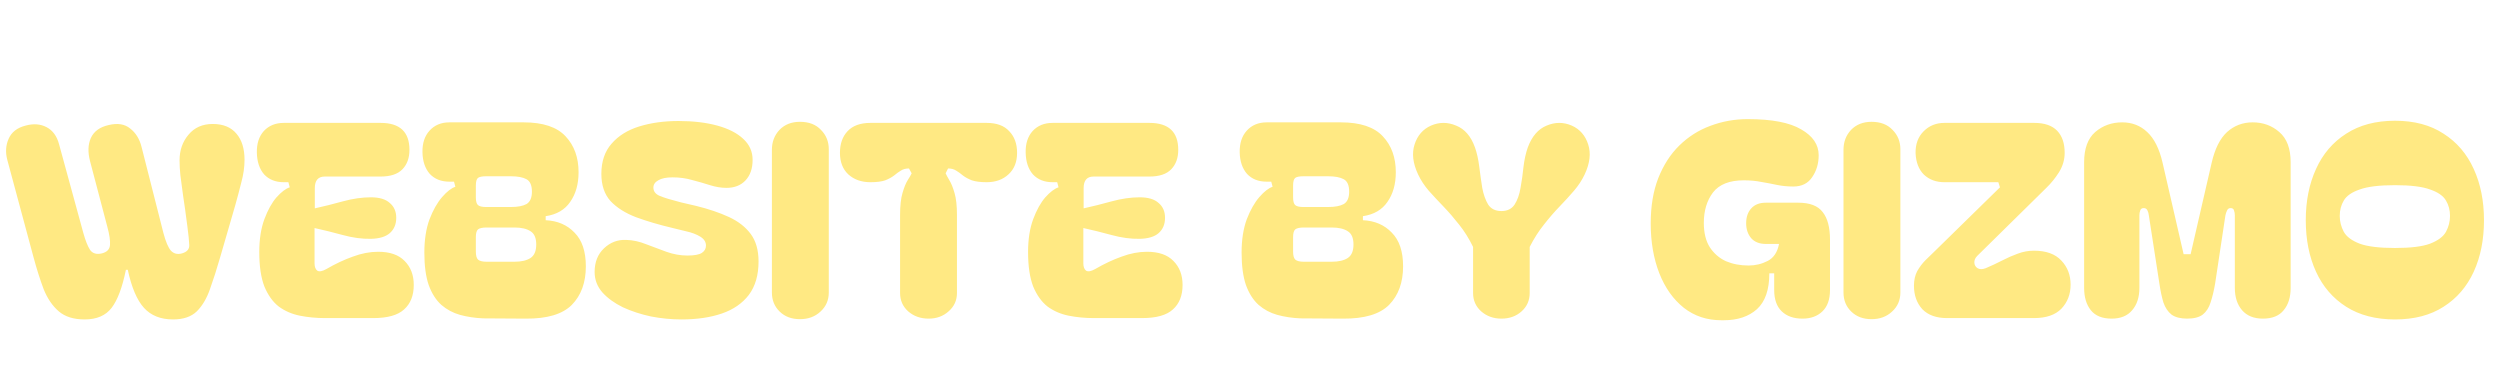 <svg width="204" height="32" viewBox="0 0 204 32" fill="none" xmlns="http://www.w3.org/2000/svg">
<path d="M6.908 26.066C6.013 26.066 5.309 25.846 4.796 25.406C4.283 24.966 3.872 24.365 3.564 23.602C3.271 22.825 2.992 21.945 2.728 20.962L0.594 13.042C0.433 12.426 0.469 11.854 0.704 11.326C0.939 10.783 1.401 10.424 2.09 10.248C2.735 10.072 3.307 10.116 3.806 10.38C4.305 10.644 4.642 11.106 4.818 11.766L6.798 19.004C6.974 19.635 7.157 20.097 7.348 20.39C7.553 20.683 7.876 20.779 8.316 20.676C8.727 20.573 8.947 20.346 8.976 19.994C9.005 19.642 8.932 19.143 8.756 18.498L7.348 13.152C7.157 12.419 7.179 11.788 7.414 11.26C7.663 10.717 8.147 10.365 8.866 10.204C9.599 10.028 10.186 10.123 10.626 10.49C11.081 10.842 11.389 11.341 11.55 11.986L13.332 19.004C13.523 19.723 13.728 20.207 13.948 20.456C14.183 20.705 14.483 20.779 14.85 20.676C15.261 20.559 15.459 20.331 15.444 19.994C15.429 19.642 15.378 19.136 15.29 18.476C15.158 17.449 15.041 16.606 14.938 15.946C14.85 15.286 14.777 14.736 14.718 14.296C14.674 13.856 14.652 13.453 14.652 13.086C14.652 12.265 14.894 11.568 15.378 10.996C15.862 10.409 16.522 10.116 17.358 10.116C18.209 10.116 18.854 10.38 19.294 10.908C19.734 11.421 19.954 12.133 19.954 13.042C19.954 13.629 19.866 14.245 19.69 14.89C19.529 15.535 19.367 16.144 19.206 16.716L17.974 20.962C17.695 21.93 17.417 22.803 17.138 23.58C16.874 24.343 16.515 24.951 16.06 25.406C15.605 25.846 14.96 26.066 14.124 26.066C13.112 26.066 12.32 25.751 11.748 25.12C11.176 24.489 10.736 23.455 10.428 22.018H10.274C9.981 23.455 9.592 24.489 9.108 25.12C8.624 25.751 7.891 26.066 6.908 26.066ZM26.525 25.956C25.806 25.956 25.117 25.89 24.457 25.758C23.812 25.626 23.24 25.377 22.741 25.01C22.257 24.629 21.869 24.086 21.575 23.382C21.297 22.663 21.157 21.725 21.157 20.566C21.157 19.525 21.297 18.63 21.575 17.882C21.854 17.134 22.184 16.54 22.565 16.1C22.961 15.66 23.32 15.389 23.643 15.286L23.533 14.868H23.159C22.485 14.868 21.949 14.655 21.553 14.23C21.172 13.79 20.974 13.196 20.959 12.448C20.945 11.715 21.135 11.128 21.531 10.688C21.942 10.248 22.485 10.028 23.159 10.028H31.057C32.627 10.028 33.411 10.761 33.411 12.228C33.411 12.888 33.221 13.416 32.839 13.812C32.458 14.208 31.864 14.406 31.057 14.406H26.503C25.96 14.406 25.689 14.721 25.689 15.352V17.002C26.422 16.841 27.185 16.65 27.977 16.43C28.784 16.21 29.547 16.1 30.265 16.1C30.954 16.1 31.468 16.254 31.805 16.562C32.157 16.855 32.333 17.259 32.333 17.772C32.333 18.3 32.157 18.718 31.805 19.026C31.468 19.319 30.954 19.473 30.265 19.488C29.547 19.503 28.784 19.4 27.977 19.18C27.171 18.96 26.401 18.769 25.667 18.608V21.49C25.667 21.769 25.741 21.967 25.887 22.084C26.049 22.187 26.298 22.143 26.635 21.952C27.369 21.527 28.087 21.189 28.791 20.94C29.495 20.676 30.184 20.544 30.859 20.544C31.812 20.544 32.531 20.793 33.015 21.292C33.514 21.791 33.763 22.443 33.763 23.25C33.763 24.115 33.499 24.783 32.971 25.252C32.458 25.721 31.622 25.956 30.463 25.956H26.525ZM39.423 25.978C38.748 25.949 38.117 25.853 37.531 25.692C36.959 25.531 36.453 25.259 36.013 24.878C35.573 24.482 35.228 23.939 34.979 23.25C34.744 22.561 34.627 21.681 34.627 20.61C34.627 19.569 34.766 18.667 35.045 17.904C35.338 17.141 35.683 16.533 36.079 16.078C36.475 15.623 36.834 15.345 37.157 15.242L37.047 14.824H36.673C35.998 14.824 35.463 14.611 35.067 14.186C34.685 13.746 34.487 13.159 34.473 12.426C34.458 11.693 34.649 11.106 35.045 10.666C35.456 10.211 35.998 9.984 36.673 9.984H42.723C44.307 9.984 45.451 10.365 46.155 11.128C46.859 11.876 47.211 12.851 47.211 14.054C47.211 15.022 46.983 15.829 46.529 16.474C46.089 17.119 45.422 17.508 44.527 17.64V17.97C45.495 18.014 46.279 18.351 46.881 18.982C47.497 19.598 47.805 20.515 47.805 21.732C47.805 23.052 47.423 24.101 46.661 24.878C45.898 25.641 44.644 26.015 42.899 26L39.423 25.978ZM38.829 16.1C38.829 16.423 38.888 16.635 39.005 16.738C39.122 16.841 39.342 16.892 39.665 16.892H41.689C42.246 16.892 42.672 16.811 42.965 16.65C43.258 16.474 43.405 16.137 43.405 15.638C43.405 15.125 43.258 14.787 42.965 14.626C42.672 14.465 42.246 14.384 41.689 14.384H39.665C39.342 14.384 39.122 14.428 39.005 14.516C38.888 14.604 38.829 14.817 38.829 15.154V16.1ZM38.829 20.522C38.829 20.845 38.888 21.065 39.005 21.182C39.137 21.299 39.371 21.358 39.709 21.358H41.975C42.547 21.358 42.987 21.255 43.295 21.05C43.603 20.845 43.757 20.478 43.757 19.95C43.757 19.422 43.603 19.063 43.295 18.872C42.987 18.667 42.547 18.564 41.975 18.564H39.709C39.371 18.564 39.137 18.615 39.005 18.718C38.888 18.821 38.829 19.033 38.829 19.356V20.522ZM55.605 26.066C54.784 26.066 53.955 25.985 53.119 25.824C52.298 25.648 51.535 25.399 50.831 25.076C50.142 24.739 49.584 24.335 49.159 23.866C48.734 23.382 48.521 22.825 48.521 22.194C48.521 21.387 48.778 20.742 49.291 20.258C49.804 19.774 50.406 19.547 51.095 19.576C51.638 19.591 52.18 19.708 52.723 19.928C53.266 20.133 53.816 20.339 54.373 20.544C54.945 20.749 55.517 20.852 56.089 20.852C56.661 20.852 57.057 20.779 57.277 20.632C57.497 20.485 57.607 20.287 57.607 20.038C57.607 19.745 57.453 19.503 57.145 19.312C56.837 19.121 56.448 18.975 55.979 18.872L54.901 18.608C53.786 18.344 52.789 18.051 51.909 17.728C51.029 17.391 50.332 16.951 49.819 16.408C49.32 15.851 49.071 15.11 49.071 14.186C49.071 13.174 49.35 12.353 49.907 11.722C50.464 11.077 51.22 10.607 52.173 10.314C53.126 10.021 54.19 9.874 55.363 9.874C56.566 9.874 57.622 9.999 58.531 10.248C59.44 10.497 60.144 10.857 60.643 11.326C61.156 11.795 61.413 12.367 61.413 13.042C61.413 13.761 61.215 14.325 60.819 14.736C60.438 15.132 59.924 15.33 59.279 15.33C58.854 15.33 58.406 15.257 57.937 15.11C57.482 14.963 56.998 14.824 56.485 14.692C55.986 14.545 55.451 14.472 54.879 14.472C54.366 14.472 53.977 14.553 53.713 14.714C53.449 14.861 53.317 15.059 53.317 15.308C53.317 15.616 53.493 15.843 53.845 15.99C54.197 16.137 54.776 16.313 55.583 16.518L56.815 16.804C57.827 17.053 58.714 17.354 59.477 17.706C60.24 18.058 60.834 18.52 61.259 19.092C61.684 19.664 61.897 20.412 61.897 21.336C61.897 22.451 61.633 23.36 61.105 24.064C60.577 24.753 59.844 25.259 58.905 25.582C57.966 25.905 56.866 26.066 55.605 26.066ZM65.275 26.044C64.6 26.044 64.05 25.839 63.625 25.428C63.2 25.017 62.987 24.497 62.987 23.866V12.228C62.987 11.583 63.193 11.04 63.603 10.6C64.028 10.16 64.586 9.94 65.275 9.94C66.008 9.94 66.581 10.16 66.991 10.6C67.416 11.025 67.629 11.553 67.629 12.184V23.866C67.629 24.497 67.402 25.017 66.947 25.428C66.507 25.839 65.95 26.044 65.275 26.044ZM71.026 14.868C70.293 14.868 69.691 14.655 69.222 14.23C68.767 13.805 68.54 13.218 68.54 12.47C68.54 11.737 68.745 11.15 69.156 10.71C69.581 10.255 70.204 10.028 71.026 10.028H80.508C81.329 10.028 81.945 10.255 82.356 10.71C82.781 11.15 82.994 11.737 82.994 12.47C82.994 13.218 82.759 13.805 82.29 14.23C81.835 14.655 81.241 14.868 80.508 14.868C80.009 14.868 79.606 14.817 79.298 14.714C79.004 14.597 78.763 14.465 78.572 14.318C78.381 14.157 78.198 14.025 78.022 13.922C77.846 13.805 77.626 13.746 77.362 13.746L77.164 14.142C77.222 14.274 77.325 14.465 77.472 14.714C77.618 14.949 77.758 15.293 77.89 15.748C78.022 16.188 78.088 16.789 78.088 17.552V23.91C78.088 24.511 77.861 25.01 77.406 25.406C76.966 25.802 76.423 26 75.778 26C75.118 26 74.561 25.802 74.106 25.406C73.666 25.01 73.446 24.511 73.446 23.91V17.552C73.446 16.789 73.512 16.188 73.644 15.748C73.776 15.293 73.915 14.949 74.062 14.714C74.223 14.465 74.333 14.274 74.392 14.142L74.172 13.746C73.908 13.746 73.688 13.805 73.512 13.922C73.336 14.025 73.153 14.157 72.962 14.318C72.771 14.465 72.529 14.597 72.236 14.714C71.942 14.817 71.539 14.868 71.026 14.868ZM89.26 25.956C88.541 25.956 87.852 25.89 87.192 25.758C86.546 25.626 85.974 25.377 85.475 25.01C84.992 24.629 84.603 24.086 84.309 23.382C84.031 22.663 83.891 21.725 83.891 20.566C83.891 19.525 84.031 18.63 84.309 17.882C84.588 17.134 84.918 16.54 85.299 16.1C85.695 15.66 86.055 15.389 86.377 15.286L86.267 14.868H85.894C85.219 14.868 84.683 14.655 84.287 14.23C83.906 13.79 83.708 13.196 83.694 12.448C83.679 11.715 83.87 11.128 84.266 10.688C84.676 10.248 85.219 10.028 85.894 10.028H93.791C95.361 10.028 96.145 10.761 96.145 12.228C96.145 12.888 95.955 13.416 95.573 13.812C95.192 14.208 94.598 14.406 93.791 14.406H89.237C88.695 14.406 88.424 14.721 88.424 15.352V17.002C89.157 16.841 89.919 16.65 90.712 16.43C91.518 16.21 92.281 16.1 92.999 16.1C93.689 16.1 94.202 16.254 94.54 16.562C94.891 16.855 95.067 17.259 95.067 17.772C95.067 18.3 94.891 18.718 94.54 19.026C94.202 19.319 93.689 19.473 92.999 19.488C92.281 19.503 91.518 19.4 90.712 19.18C89.905 18.96 89.135 18.769 88.401 18.608V21.49C88.401 21.769 88.475 21.967 88.621 22.084C88.783 22.187 89.032 22.143 89.37 21.952C90.103 21.527 90.822 21.189 91.525 20.94C92.23 20.676 92.919 20.544 93.594 20.544C94.547 20.544 95.266 20.793 95.749 21.292C96.248 21.791 96.498 22.443 96.498 23.25C96.498 24.115 96.234 24.783 95.706 25.252C95.192 25.721 94.356 25.956 93.198 25.956H89.26ZM106.11 25.978C105.436 25.949 104.805 25.853 104.218 25.692C103.646 25.531 103.14 25.259 102.7 24.878C102.26 24.482 101.916 23.939 101.666 23.25C101.432 22.561 101.314 21.681 101.314 20.61C101.314 19.569 101.454 18.667 101.732 17.904C102.026 17.141 102.37 16.533 102.766 16.078C103.162 15.623 103.522 15.345 103.844 15.242L103.734 14.824H103.36C102.686 14.824 102.15 14.611 101.754 14.186C101.373 13.746 101.175 13.159 101.16 12.426C101.146 11.693 101.336 11.106 101.732 10.666C102.143 10.211 102.686 9.984 103.36 9.984H109.41C110.994 9.984 112.138 10.365 112.842 11.128C113.546 11.876 113.898 12.851 113.898 14.054C113.898 15.022 113.671 15.829 113.216 16.474C112.776 17.119 112.109 17.508 111.214 17.64V17.97C112.182 18.014 112.967 18.351 113.568 18.982C114.184 19.598 114.492 20.515 114.492 21.732C114.492 23.052 114.111 24.101 113.348 24.878C112.586 25.641 111.332 26.015 109.586 26L106.11 25.978ZM105.516 16.1C105.516 16.423 105.575 16.635 105.692 16.738C105.81 16.841 106.03 16.892 106.352 16.892H108.376C108.934 16.892 109.359 16.811 109.652 16.65C109.946 16.474 110.092 16.137 110.092 15.638C110.092 15.125 109.946 14.787 109.652 14.626C109.359 14.465 108.934 14.384 108.376 14.384H106.352C106.03 14.384 105.81 14.428 105.692 14.516C105.575 14.604 105.516 14.817 105.516 15.154V16.1ZM105.516 20.522C105.516 20.845 105.575 21.065 105.692 21.182C105.824 21.299 106.059 21.358 106.396 21.358H108.662C109.234 21.358 109.674 21.255 109.982 21.05C110.29 20.845 110.444 20.478 110.444 19.95C110.444 19.422 110.29 19.063 109.982 18.872C109.674 18.667 109.234 18.564 108.662 18.564H106.396C106.059 18.564 105.824 18.615 105.692 18.718C105.575 18.821 105.516 19.033 105.516 19.356V20.522ZM115.715 14.23C115.289 13.321 115.194 12.507 115.429 11.788C115.663 11.055 116.111 10.541 116.771 10.248C117.445 9.955 118.127 9.955 118.817 10.248C119.521 10.527 120.034 11.121 120.357 12.03C120.518 12.485 120.635 13.013 120.709 13.614C120.782 14.201 120.863 14.773 120.951 15.33C121.053 15.873 121.215 16.327 121.435 16.694C121.669 17.046 122.029 17.222 122.513 17.222C122.997 17.222 123.356 17.046 123.591 16.694C123.825 16.327 123.987 15.873 124.075 15.33C124.177 14.773 124.258 14.201 124.317 13.614C124.39 13.013 124.507 12.485 124.669 12.03C125.006 11.121 125.519 10.527 126.209 10.248C126.898 9.955 127.58 9.955 128.255 10.248C128.915 10.541 129.362 11.055 129.597 11.788C129.831 12.507 129.736 13.321 129.311 14.23C129.091 14.699 128.797 15.147 128.431 15.572C128.079 15.983 127.69 16.408 127.265 16.848C126.839 17.288 126.414 17.779 125.989 18.322C125.563 18.85 125.175 19.459 124.823 20.148V23.91C124.823 24.511 124.603 25.01 124.163 25.406C123.723 25.802 123.173 26 122.513 26C121.867 26 121.317 25.802 120.863 25.406C120.423 25.01 120.203 24.511 120.203 23.91V20.148C119.865 19.459 119.484 18.85 119.059 18.322C118.633 17.779 118.208 17.288 117.783 16.848C117.357 16.408 116.961 15.983 116.595 15.572C116.228 15.147 115.935 14.699 115.715 14.23ZM140.462 26.132C139.289 26.132 138.269 25.795 137.404 25.12C136.539 24.431 135.871 23.492 135.402 22.304C134.933 21.101 134.698 19.745 134.698 18.234C134.698 16.826 134.903 15.594 135.314 14.538C135.739 13.467 136.311 12.58 137.03 11.876C137.763 11.157 138.607 10.622 139.56 10.27C140.528 9.903 141.547 9.72 142.618 9.72C144.583 9.72 146.035 9.999 146.974 10.556C147.927 11.099 148.404 11.803 148.404 12.668C148.404 13.343 148.228 13.937 147.876 14.45C147.539 14.963 147.025 15.22 146.336 15.22C145.867 15.22 145.419 15.176 144.994 15.088C144.583 15 144.158 14.919 143.718 14.846C143.293 14.758 142.816 14.714 142.288 14.714C141.129 14.714 140.293 15.044 139.78 15.704C139.281 16.364 139.032 17.193 139.032 18.19C139.032 18.997 139.193 19.657 139.516 20.17C139.853 20.683 140.293 21.065 140.836 21.314C141.393 21.549 142.009 21.666 142.684 21.666C143.241 21.666 143.762 21.541 144.246 21.292C144.73 21.043 145.038 20.581 145.17 19.906H144.092C143.579 19.906 143.183 19.752 142.904 19.444C142.625 19.121 142.486 18.711 142.486 18.212C142.486 17.713 142.625 17.31 142.904 17.002C143.183 16.694 143.579 16.54 144.092 16.54H146.732C147.685 16.54 148.353 16.797 148.734 17.31C149.13 17.809 149.328 18.557 149.328 19.554V23.668C149.328 24.431 149.123 25.01 148.712 25.406C148.301 25.802 147.759 26 147.084 26C146.365 26 145.801 25.802 145.39 25.406C144.979 25.01 144.774 24.431 144.774 23.668V22.304H144.378C144.378 23.639 144.041 24.614 143.366 25.23C142.691 25.831 141.789 26.132 140.66 26.132H140.462ZM152.717 26.044C152.042 26.044 151.492 25.839 151.067 25.428C150.641 25.017 150.429 24.497 150.429 23.866V12.228C150.429 11.583 150.634 11.04 151.045 10.6C151.47 10.16 152.027 9.94 152.717 9.94C153.45 9.94 154.022 10.16 154.433 10.6C154.858 11.025 155.071 11.553 155.071 12.184V23.866C155.071 24.497 154.843 25.017 154.389 25.428C153.949 25.839 153.391 26.044 152.717 26.044ZM158.885 25.956C158.005 25.956 157.331 25.714 156.861 25.23C156.407 24.731 156.179 24.093 156.179 23.316C156.179 22.861 156.267 22.465 156.443 22.128C156.634 21.791 156.861 21.49 157.125 21.226C157.389 20.962 157.646 20.713 157.895 20.478L163.197 15.286L163.065 14.868H158.665C157.991 14.868 157.433 14.663 156.993 14.252C156.568 13.827 156.341 13.24 156.311 12.492C156.297 11.759 156.517 11.165 156.971 10.71C157.426 10.255 157.991 10.028 158.665 10.028H165.991C166.827 10.028 167.451 10.241 167.861 10.666C168.272 11.091 168.477 11.693 168.477 12.47C168.477 13.027 168.323 13.555 168.015 14.054C167.707 14.538 167.363 14.963 166.981 15.33L161.349 20.874C161.173 21.05 161.093 21.241 161.107 21.446C161.122 21.637 161.21 21.783 161.371 21.886C161.547 21.989 161.767 21.989 162.031 21.886C162.515 21.681 162.97 21.468 163.395 21.248C163.821 21.028 164.239 20.845 164.649 20.698C165.075 20.537 165.515 20.456 165.969 20.456C166.967 20.456 167.715 20.727 168.213 21.27C168.712 21.798 168.961 22.451 168.961 23.228C168.961 24.005 168.712 24.658 168.213 25.186C167.715 25.699 166.967 25.956 165.969 25.956H158.885ZM172.309 26C171.547 26 170.982 25.773 170.615 25.318C170.249 24.863 170.065 24.255 170.065 23.492V13.24C170.065 12.125 170.366 11.304 170.967 10.776C171.583 10.248 172.317 9.984 173.167 9.984C173.974 9.984 174.656 10.248 175.213 10.776C175.785 11.304 176.203 12.14 176.467 13.284L178.183 20.742H178.755L180.471 13.284C180.735 12.14 181.153 11.304 181.725 10.776C182.312 10.248 183.009 9.984 183.815 9.984C184.666 9.984 185.392 10.248 185.993 10.776C186.609 11.304 186.917 12.125 186.917 13.24V23.492C186.917 24.255 186.727 24.863 186.345 25.318C185.979 25.773 185.414 26 184.651 26C183.918 26 183.353 25.773 182.957 25.318C182.561 24.863 182.363 24.255 182.363 23.492V17.574C182.363 17.427 182.341 17.295 182.297 17.178C182.268 17.046 182.173 16.98 182.011 16.98C181.879 16.98 181.784 17.046 181.725 17.178C181.667 17.295 181.623 17.427 181.593 17.574L180.757 23.118C180.655 23.719 180.53 24.24 180.383 24.68C180.251 25.105 180.039 25.435 179.745 25.67C179.452 25.89 179.027 26 178.469 26C177.927 26 177.501 25.89 177.193 25.67C176.9 25.435 176.68 25.105 176.533 24.68C176.401 24.24 176.291 23.719 176.203 23.118L175.345 17.574C175.331 17.427 175.294 17.295 175.235 17.178C175.177 17.046 175.074 16.98 174.927 16.98C174.781 16.98 174.685 17.046 174.641 17.178C174.597 17.295 174.575 17.427 174.575 17.574V23.492C174.575 24.255 174.377 24.863 173.981 25.318C173.6 25.773 173.043 26 172.309 26ZM195.433 26.066C193.864 26.066 192.536 25.721 191.451 25.032C190.366 24.343 189.544 23.389 188.987 22.172C188.43 20.955 188.151 19.554 188.151 17.97C188.151 16.401 188.43 15.007 188.987 13.79C189.544 12.558 190.366 11.597 191.451 10.908C192.536 10.204 193.864 9.852 195.433 9.852C197.002 9.852 198.322 10.204 199.393 10.908C200.478 11.597 201.3 12.558 201.857 13.79C202.414 15.007 202.693 16.401 202.693 17.97C202.693 19.554 202.414 20.955 201.857 22.172C201.3 23.389 200.478 24.343 199.393 25.032C198.322 25.721 197.002 26.066 195.433 26.066ZM190.923 17.618C190.923 18.073 191.033 18.505 191.253 18.916C191.473 19.312 191.906 19.635 192.551 19.884C193.196 20.119 194.157 20.236 195.433 20.236C196.709 20.236 197.662 20.119 198.293 19.884C198.938 19.635 199.371 19.312 199.591 18.916C199.811 18.505 199.921 18.073 199.921 17.618C199.921 17.149 199.811 16.731 199.591 16.364C199.371 15.983 198.938 15.682 198.293 15.462C197.662 15.227 196.709 15.11 195.433 15.11C194.157 15.11 193.196 15.227 192.551 15.462C191.906 15.682 191.473 15.983 191.253 16.364C191.033 16.731 190.923 17.149 190.923 17.618Z" fill="#FFE983"/>
</svg>
